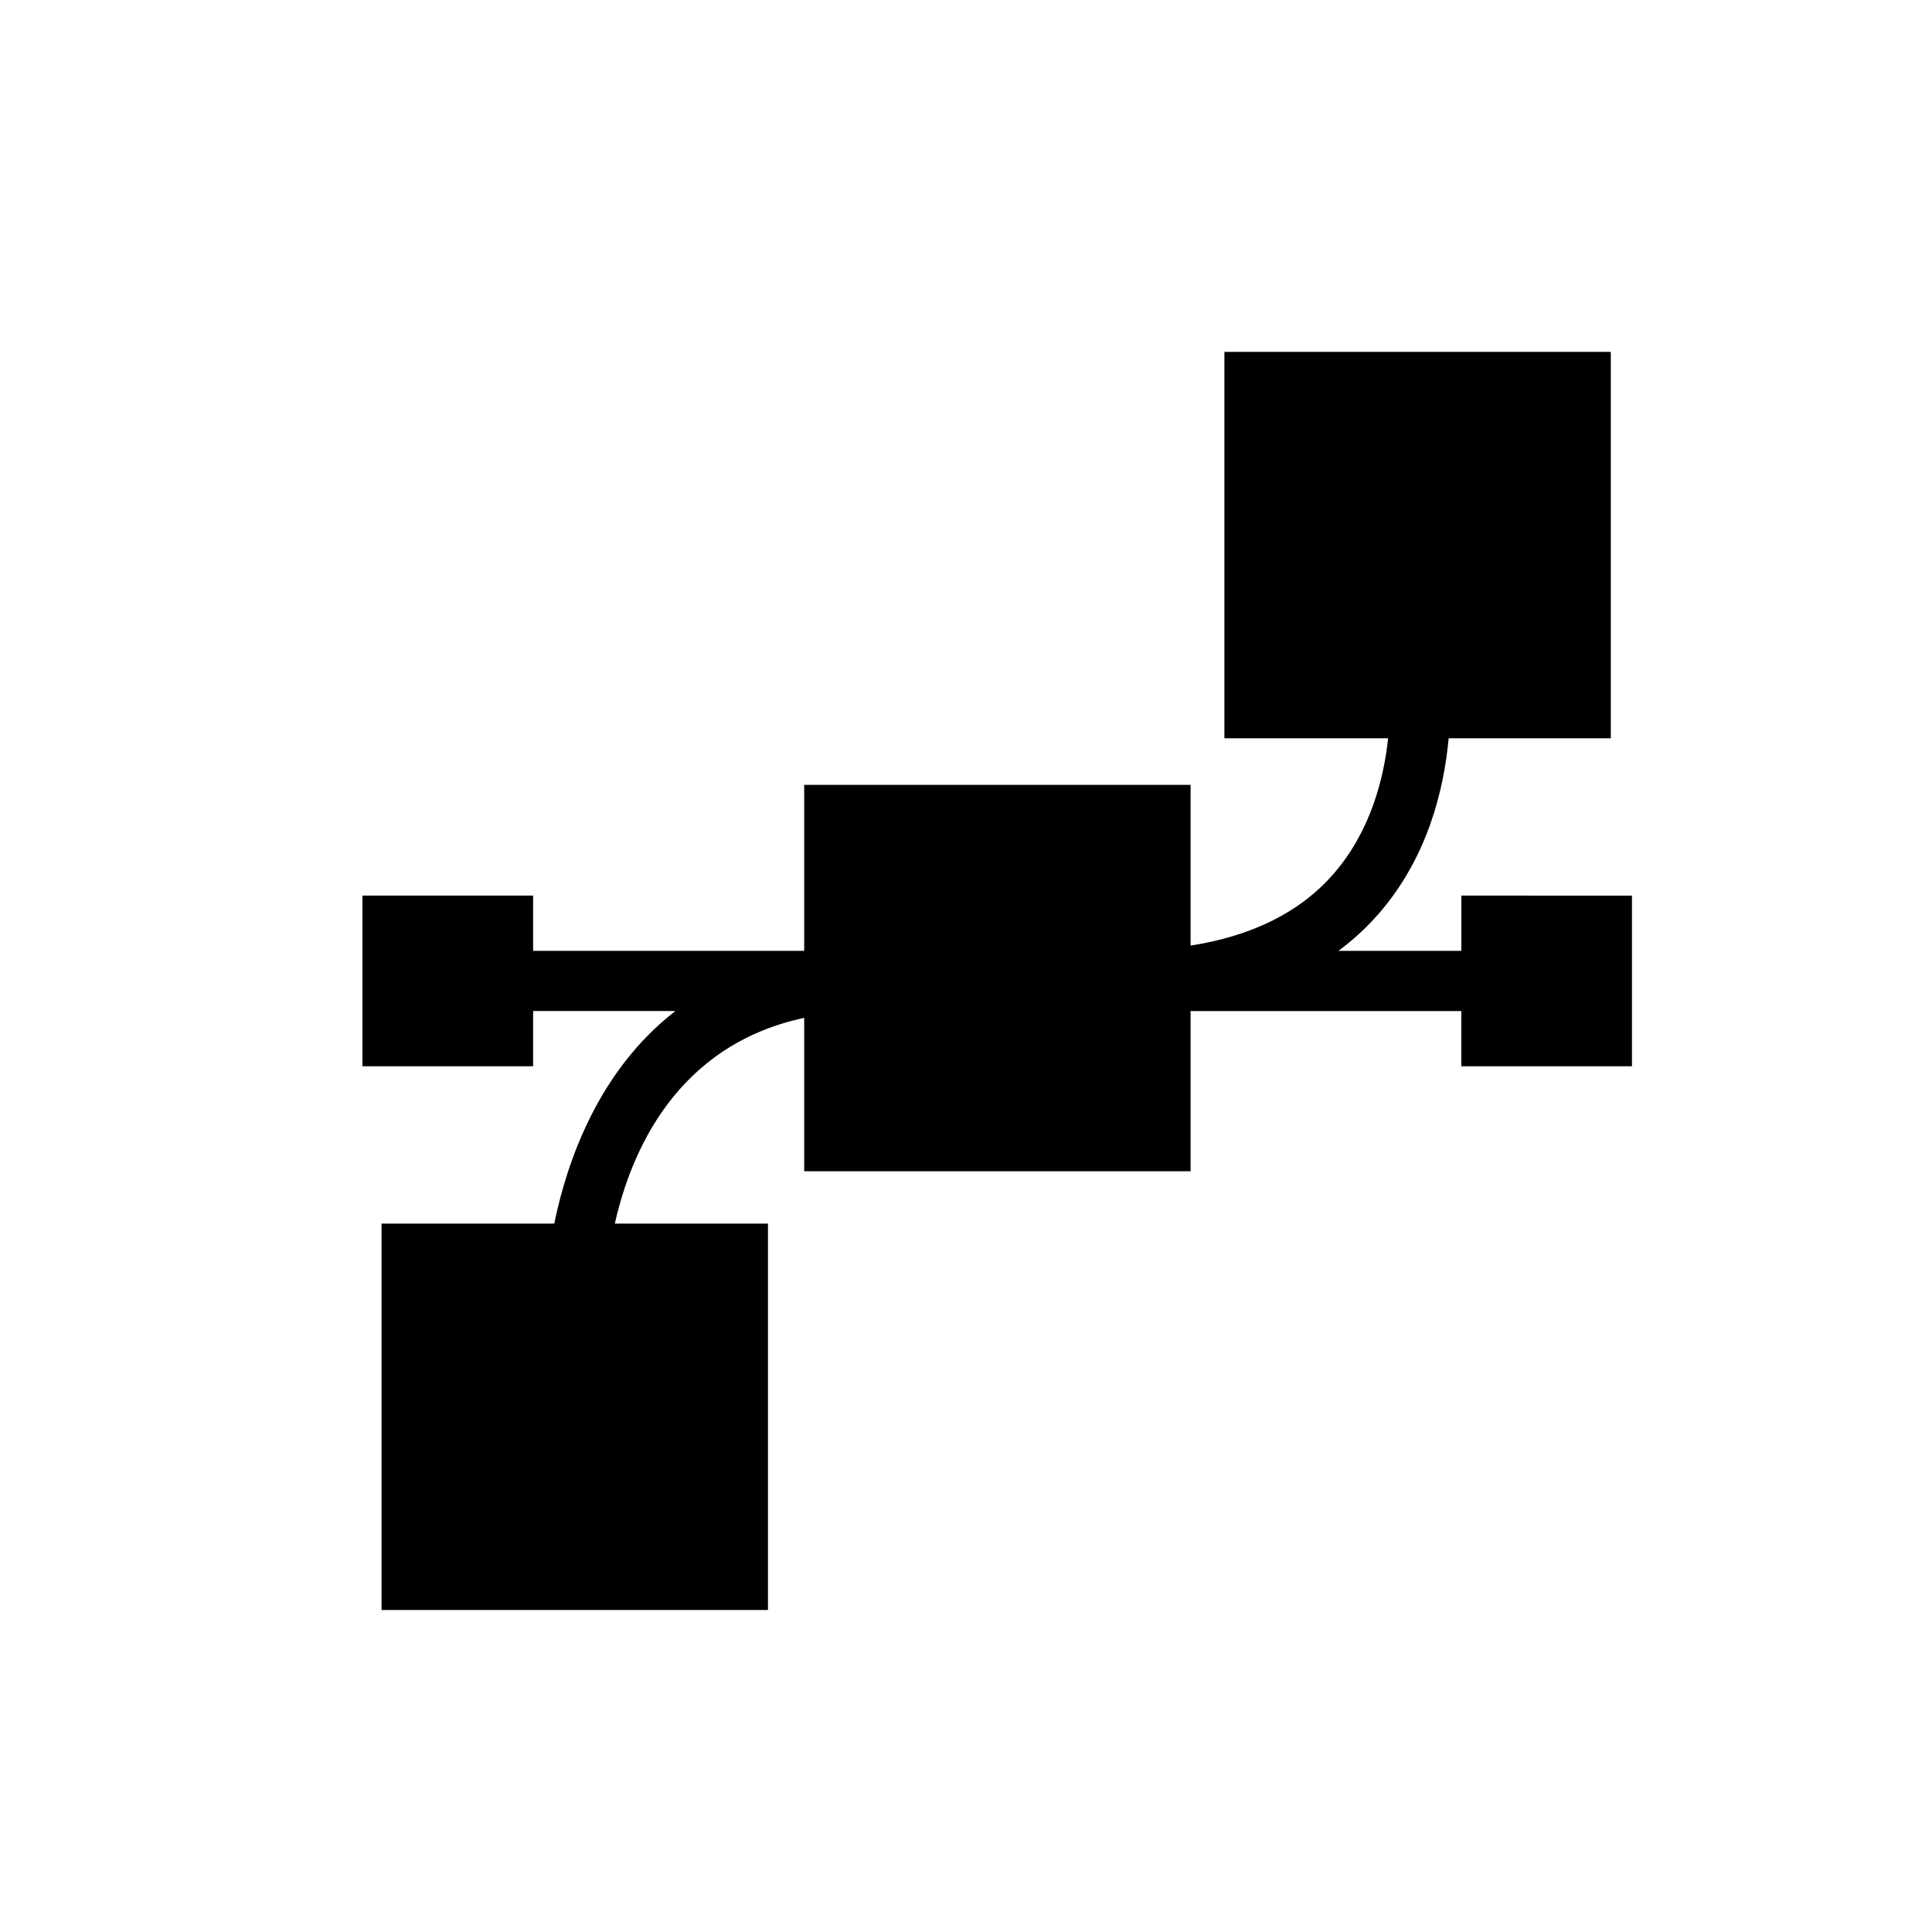<?xml version="1.0" encoding="utf-8"?>
<!-- Generator: Adobe Illustrator 17.0.0, SVG Export Plug-In . SVG Version: 6.00 Build 0)  -->
<!DOCTYPE svg PUBLIC "-//W3C//DTD SVG 1.1//EN" "http://www.w3.org/Graphics/SVG/1.1/DTD/svg11.dtd">
<svg version="1.1" id="Layer_1" xmlns="http://www.w3.org/2000/svg" xmlns:xlink="http://www.w3.org/1999/xlink" x="0px" y="0px"
	 width="100px" height="100px" viewBox="0 0 100 100" enable-background="new 0 0 100 100" xml:space="preserve">
<path d="M75.638,46.356L75.638,46.356v2.86h-6.359c0.751-0.557,1.436-1.188,2.056-1.893c2.572-2.929,3.41-6.497,3.647-9.11h8.393
	v-20h-20v20h8.474c-0.225,2.098-0.915,4.844-2.856,7.053c-1.724,1.963-4.205,3.183-7.368,3.678v-8.319h-20v8.59H27.594v-2.859
	h-8.833v8.833h8.833v-2.857h7.362c-4.001,3.095-5.615,7.819-6.268,11.002H19.75v20h20v-20h-7.926
	c0.829-3.704,3.178-9.232,9.801-10.65v7.941h20v-8.293h14.012v2.857h8.833v-8.833H75.638z"/>
</svg>
